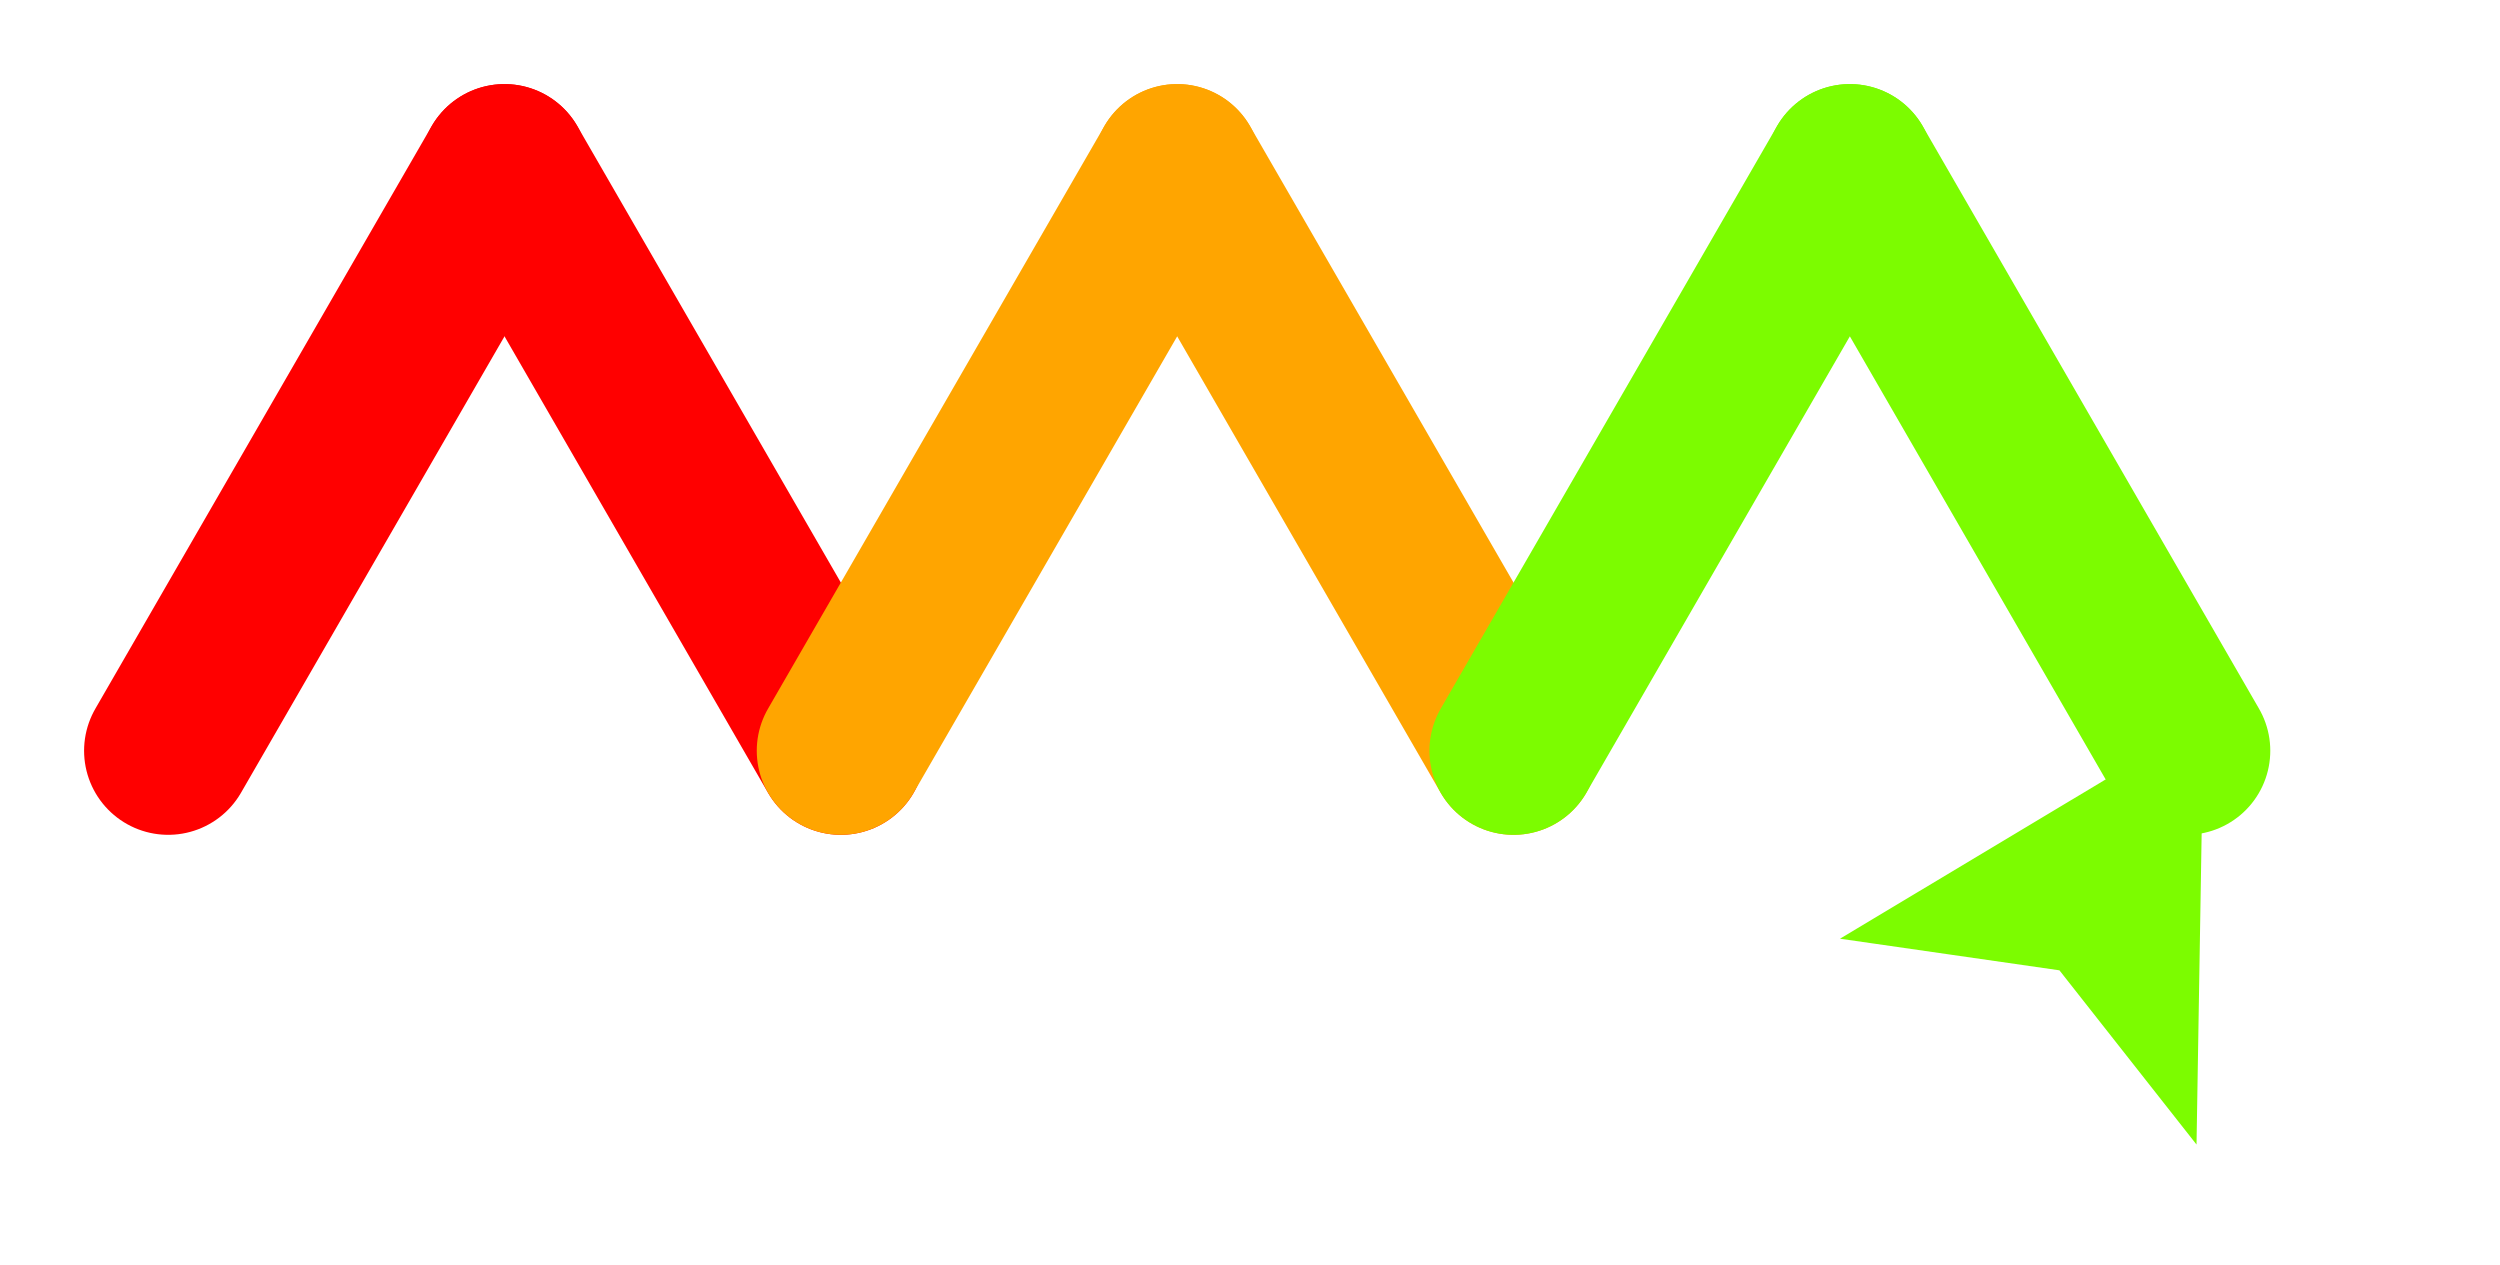 <!--?xml version="1.0" standalone="no"?-->
<svg id="zickzack_py_svg" width="74.33" height="37.615" xmlns="http://www.w3.org/2000/svg" viewBox="245,227.679,74.33,37.615">
<g transform="translate(250 250)">
<line x1="0" y1="0" x2="0" y2="0" style="stroke: black; stroke-width: 1;"></line>
<line x1="0" y1="0" x2="10" y2="-17.321" style="stroke: red; stroke-width: 5;" stroke-linecap="round"></line>
<line x1="10" y1="-17.321" x2="20" y2="0" style="stroke: red; stroke-width: 5;" stroke-linecap="round"></line>
<line x1="20" y1="0" x2="30" y2="-17.321" style="stroke: orange; stroke-width: 5;" stroke-linecap="round"></line>
<line x1="30" y1="-17.321" x2="40" y2="0" style="stroke: orange; stroke-width: 5;" stroke-linecap="round"></line>
<line x1="40" y1="0" x2="50" y2="-17.321" style="stroke: lawngreen; stroke-width: 5;" stroke-linecap="round"></line>
<line x1="50" y1="-17.321" x2="60" y2="0" style="stroke: lawngreen; stroke-width: 5;" stroke-linecap="round"></line>
</g>
<g transform="translate(250 250)">
<polygon points="0,0 ,-5,-9 ,0,-7 ,5,-9 " stroke="lawngreen" fill="lawngreen" stroke-width="1" opacity="1" transform="translate(60,-0.0) rotate(-150,0,0)"></polygon>
</g>
</svg>